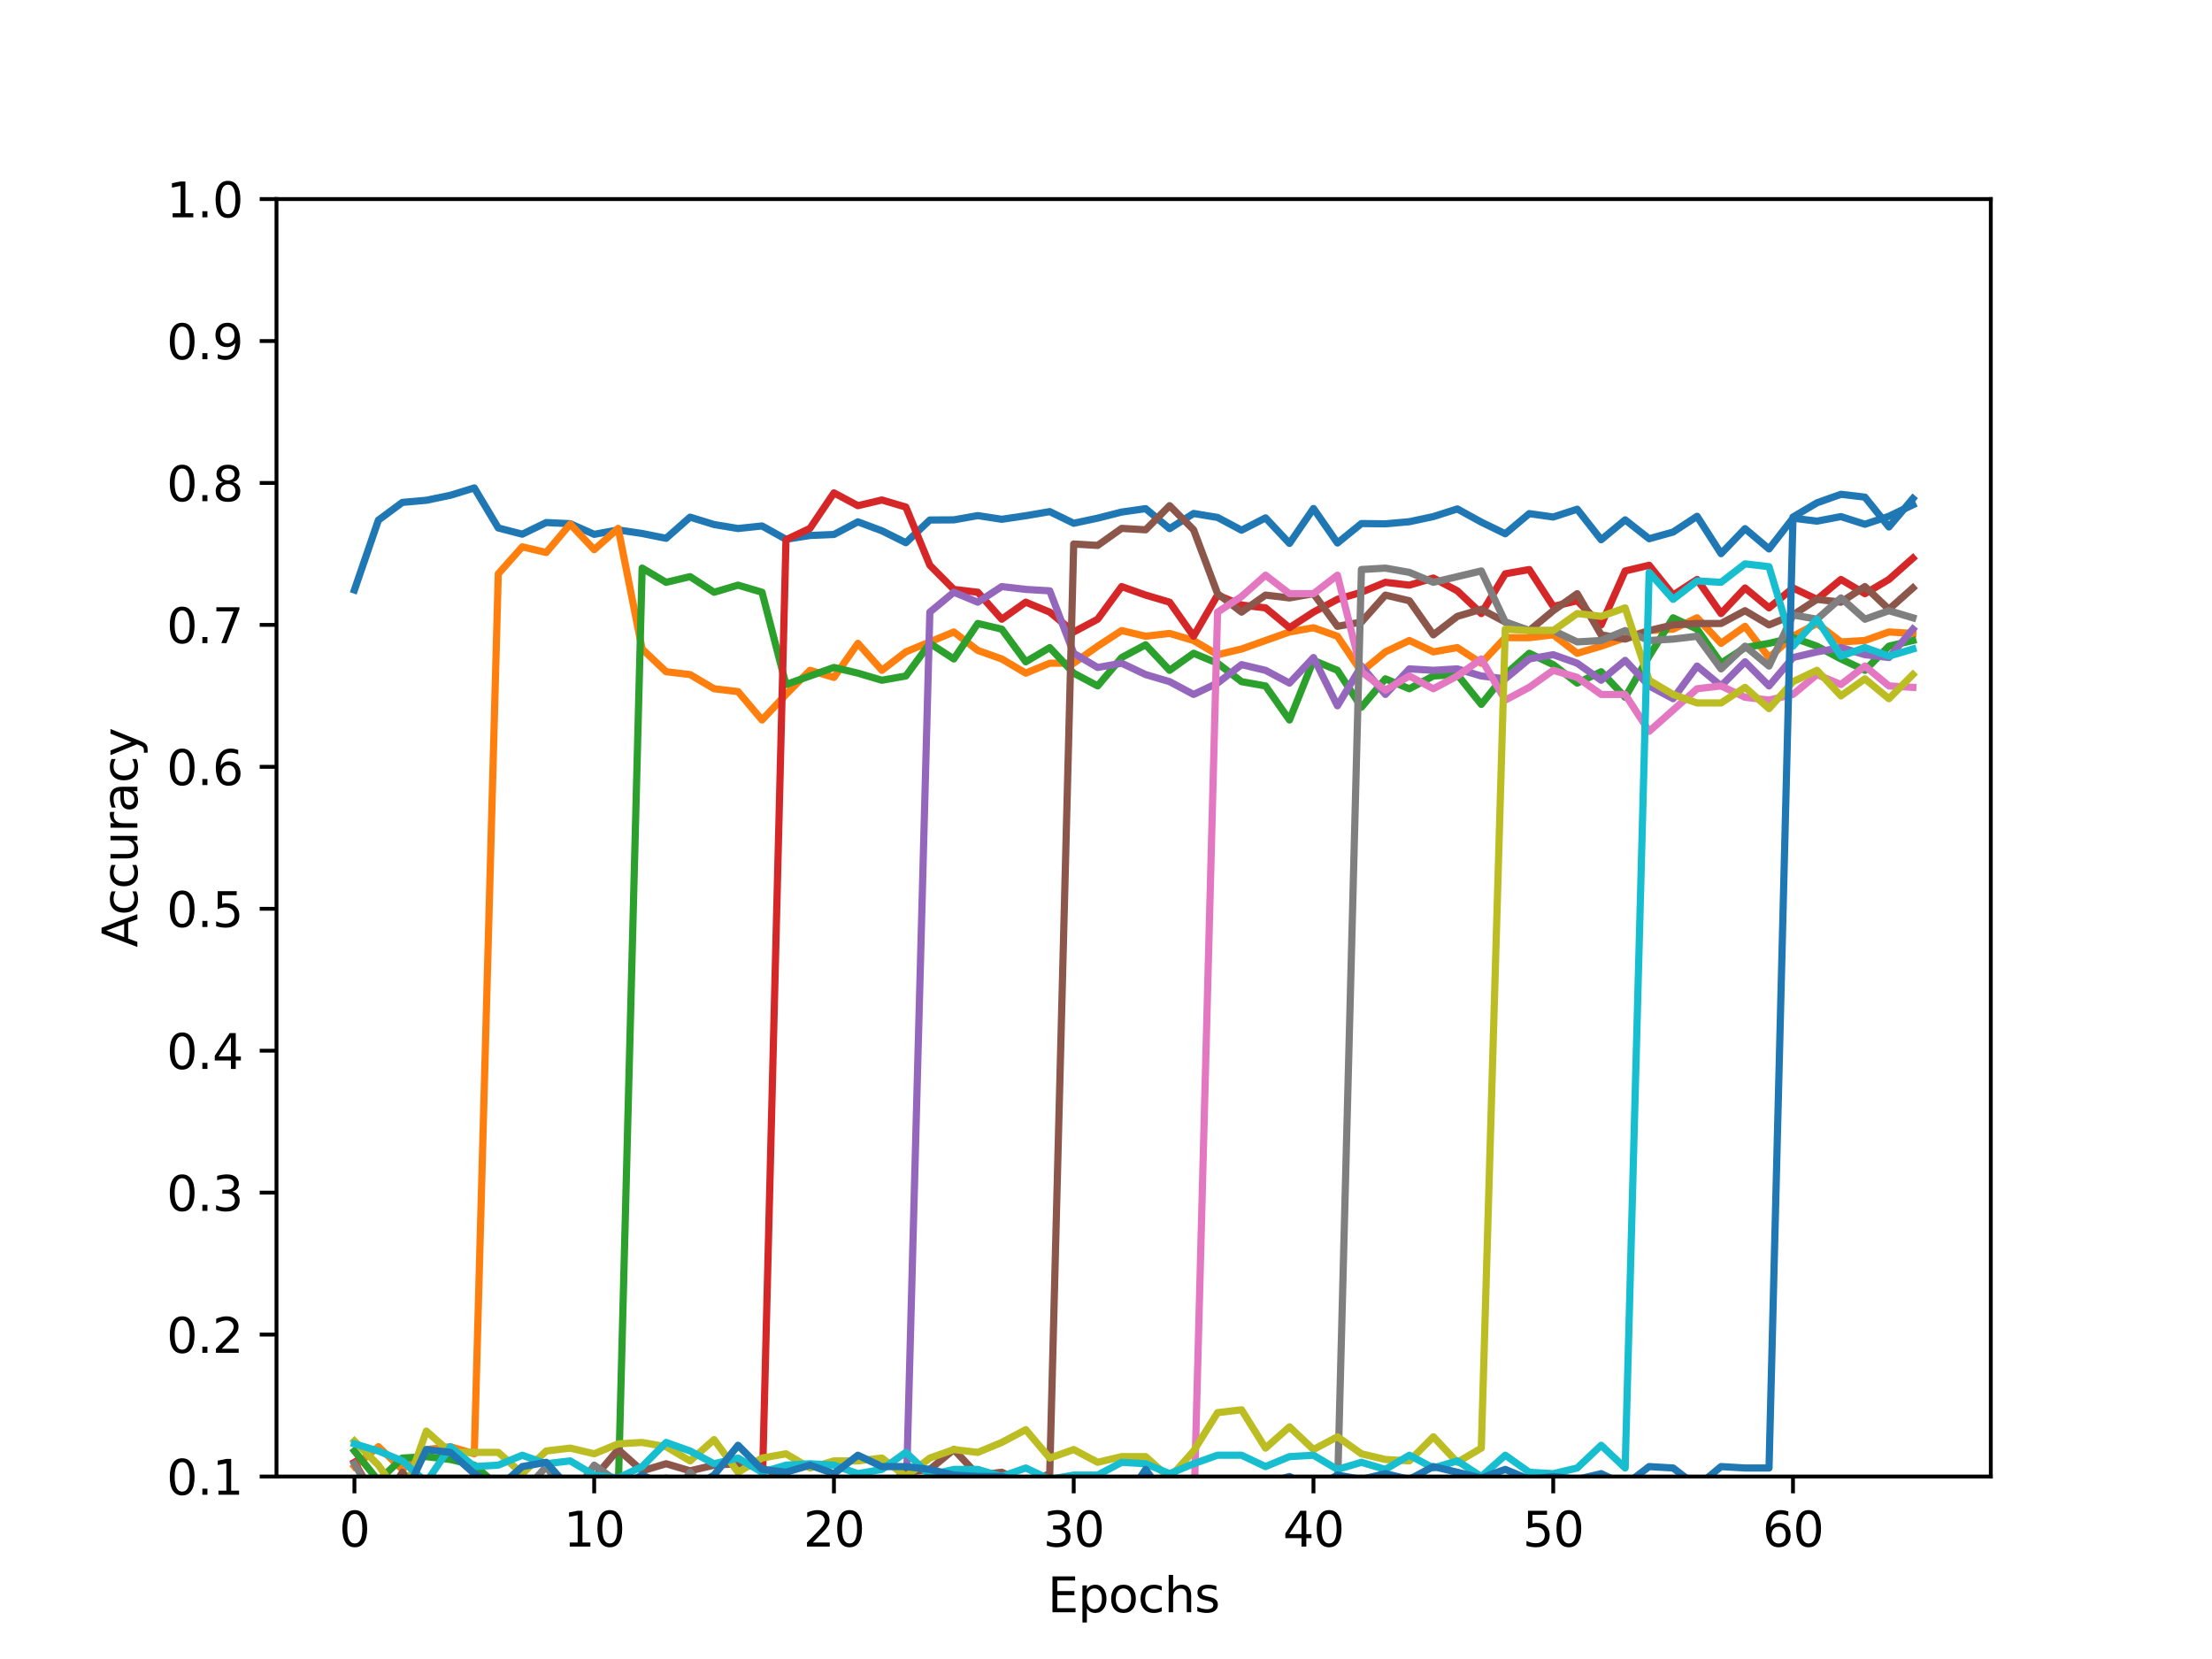 <?xml version="1.0" encoding="utf-8" standalone="no"?>
<!DOCTYPE svg PUBLIC "-//W3C//DTD SVG 1.1//EN"
  "http://www.w3.org/Graphics/SVG/1.1/DTD/svg11.dtd">
<svg xmlns:xlink="http://www.w3.org/1999/xlink" width="460.8pt" height="345.6pt" viewBox="0 0 460.8 345.6" xmlns="http://www.w3.org/2000/svg" version="1.1">
 <defs>
  <style type="text/css">*{stroke-linejoin: round; stroke-linecap: butt}</style>
 </defs>
 <g id="figure_1">
  <g id="patch_1">
   <path d="M 0 345.6 
L 460.8 345.6 
L 460.8 0 
L 0 0 
z
" style="fill: #ffffff"/>
  </g>
  <g id="axes_1">
   <g id="patch_2">
    <path d="M 57.6 307.584 
L 414.72 307.584 
L 414.72 41.472 
L 57.6 41.472 
z
" style="fill: #ffffff"/>
   </g>
   <g id="matplotlib.axis_1">
    <g id="xtick_1">
     <g id="line2d_1">
      <defs>
       <path id="m26c1bc82bb" d="M 0 0 
L 0 3.5 
" style="stroke: #000000; stroke-width: 0.8"/>
      </defs>
      <g>
       <use xlink:href="#m26c1bc82bb" x="73.833" y="307.584" style="stroke: #000000; stroke-width: 0.8"/>
      </g>
     </g>
     <g id="text_1">
      <!-- 0 -->
      <g transform="translate(70.651 322.182) scale(0.1 -0.1)">
       <defs>
        <path id="DejaVuSans-30" d="M 2034 4250 
Q 1547 4250 1301 3770 
Q 1056 3291 1056 2328 
Q 1056 1369 1301 889 
Q 1547 409 2034 409 
Q 2525 409 2770 889 
Q 3016 1369 3016 2328 
Q 3016 3291 2770 3770 
Q 2525 4250 2034 4250 
z
M 2034 4750 
Q 2819 4750 3233 4129 
Q 3647 3509 3647 2328 
Q 3647 1150 3233 529 
Q 2819 -91 2034 -91 
Q 1250 -91 836 529 
Q 422 1150 422 2328 
Q 422 3509 836 4129 
Q 1250 4750 2034 4750 
z
" transform="scale(0.016)"/>
       </defs>
       <use xlink:href="#DejaVuSans-30"/>
      </g>
     </g>
    </g>
    <g id="xtick_2">
     <g id="line2d_2">
      <g>
       <use xlink:href="#m26c1bc82bb" x="123.78" y="307.584" style="stroke: #000000; stroke-width: 0.8"/>
      </g>
     </g>
     <g id="text_2">
      <!-- 10 -->
      <g transform="translate(117.417 322.182) scale(0.1 -0.1)">
       <defs>
        <path id="DejaVuSans-31" d="M 794 531 
L 1825 531 
L 1825 4091 
L 703 3866 
L 703 4441 
L 1819 4666 
L 2450 4666 
L 2450 531 
L 3481 531 
L 3481 0 
L 794 0 
L 794 531 
z
" transform="scale(0.016)"/>
       </defs>
       <use xlink:href="#DejaVuSans-31"/>
       <use xlink:href="#DejaVuSans-30" transform="translate(63.623 0)"/>
      </g>
     </g>
    </g>
    <g id="xtick_3">
     <g id="line2d_3">
      <g>
       <use xlink:href="#m26c1bc82bb" x="173.726" y="307.584" style="stroke: #000000; stroke-width: 0.8"/>
      </g>
     </g>
     <g id="text_3">
      <!-- 20 -->
      <g transform="translate(167.364 322.182) scale(0.1 -0.1)">
       <defs>
        <path id="DejaVuSans-32" d="M 1228 531 
L 3431 531 
L 3431 0 
L 469 0 
L 469 531 
Q 828 903 1448 1529 
Q 2069 2156 2228 2338 
Q 2531 2678 2651 2914 
Q 2772 3150 2772 3378 
Q 2772 3750 2511 3984 
Q 2250 4219 1831 4219 
Q 1534 4219 1204 4116 
Q 875 4013 500 3803 
L 500 4441 
Q 881 4594 1212 4672 
Q 1544 4750 1819 4750 
Q 2544 4750 2975 4387 
Q 3406 4025 3406 3419 
Q 3406 3131 3298 2873 
Q 3191 2616 2906 2266 
Q 2828 2175 2409 1742 
Q 1991 1309 1228 531 
z
" transform="scale(0.016)"/>
       </defs>
       <use xlink:href="#DejaVuSans-32"/>
       <use xlink:href="#DejaVuSans-30" transform="translate(63.623 0)"/>
      </g>
     </g>
    </g>
    <g id="xtick_4">
     <g id="line2d_4">
      <g>
       <use xlink:href="#m26c1bc82bb" x="223.673" y="307.584" style="stroke: #000000; stroke-width: 0.8"/>
      </g>
     </g>
     <g id="text_4">
      <!-- 30 -->
      <g transform="translate(217.311 322.182) scale(0.1 -0.1)">
       <defs>
        <path id="DejaVuSans-33" d="M 2597 2516 
Q 3050 2419 3304 2112 
Q 3559 1806 3559 1356 
Q 3559 666 3084 287 
Q 2609 -91 1734 -91 
Q 1441 -91 1130 -33 
Q 819 25 488 141 
L 488 750 
Q 750 597 1062 519 
Q 1375 441 1716 441 
Q 2309 441 2620 675 
Q 2931 909 2931 1356 
Q 2931 1769 2642 2001 
Q 2353 2234 1838 2234 
L 1294 2234 
L 1294 2753 
L 1863 2753 
Q 2328 2753 2575 2939 
Q 2822 3125 2822 3475 
Q 2822 3834 2567 4026 
Q 2313 4219 1838 4219 
Q 1578 4219 1281 4162 
Q 984 4106 628 3988 
L 628 4550 
Q 988 4650 1302 4700 
Q 1616 4750 1894 4750 
Q 2613 4750 3031 4423 
Q 3450 4097 3450 3541 
Q 3450 3153 3228 2886 
Q 3006 2619 2597 2516 
z
" transform="scale(0.016)"/>
       </defs>
       <use xlink:href="#DejaVuSans-33"/>
       <use xlink:href="#DejaVuSans-30" transform="translate(63.623 0)"/>
      </g>
     </g>
    </g>
    <g id="xtick_5">
     <g id="line2d_5">
      <g>
       <use xlink:href="#m26c1bc82bb" x="273.62" y="307.584" style="stroke: #000000; stroke-width: 0.8"/>
      </g>
     </g>
     <g id="text_5">
      <!-- 40 -->
      <g transform="translate(267.258 322.182) scale(0.1 -0.1)">
       <defs>
        <path id="DejaVuSans-34" d="M 2419 4116 
L 825 1625 
L 2419 1625 
L 2419 4116 
z
M 2253 4666 
L 3047 4666 
L 3047 1625 
L 3713 1625 
L 3713 1100 
L 3047 1100 
L 3047 0 
L 2419 0 
L 2419 1100 
L 313 1100 
L 313 1709 
L 2253 4666 
z
" transform="scale(0.016)"/>
       </defs>
       <use xlink:href="#DejaVuSans-34"/>
       <use xlink:href="#DejaVuSans-30" transform="translate(63.623 0)"/>
      </g>
     </g>
    </g>
    <g id="xtick_6">
     <g id="line2d_6">
      <g>
       <use xlink:href="#m26c1bc82bb" x="323.567" y="307.584" style="stroke: #000000; stroke-width: 0.8"/>
      </g>
     </g>
     <g id="text_6">
      <!-- 50 -->
      <g transform="translate(317.204 322.182) scale(0.1 -0.1)">
       <defs>
        <path id="DejaVuSans-35" d="M 691 4666 
L 3169 4666 
L 3169 4134 
L 1269 4134 
L 1269 2991 
Q 1406 3038 1543 3061 
Q 1681 3084 1819 3084 
Q 2600 3084 3056 2656 
Q 3513 2228 3513 1497 
Q 3513 744 3044 326 
Q 2575 -91 1722 -91 
Q 1428 -91 1123 -41 
Q 819 9 494 109 
L 494 744 
Q 775 591 1075 516 
Q 1375 441 1709 441 
Q 2250 441 2565 725 
Q 2881 1009 2881 1497 
Q 2881 1984 2565 2268 
Q 2250 2553 1709 2553 
Q 1456 2553 1204 2497 
Q 953 2441 691 2322 
L 691 4666 
z
" transform="scale(0.016)"/>
       </defs>
       <use xlink:href="#DejaVuSans-35"/>
       <use xlink:href="#DejaVuSans-30" transform="translate(63.623 0)"/>
      </g>
     </g>
    </g>
    <g id="xtick_7">
     <g id="line2d_7">
      <g>
       <use xlink:href="#m26c1bc82bb" x="373.514" y="307.584" style="stroke: #000000; stroke-width: 0.8"/>
      </g>
     </g>
     <g id="text_7">
      <!-- 60 -->
      <g transform="translate(367.151 322.182) scale(0.1 -0.1)">
       <defs>
        <path id="DejaVuSans-36" d="M 2113 2584 
Q 1688 2584 1439 2293 
Q 1191 2003 1191 1497 
Q 1191 994 1439 701 
Q 1688 409 2113 409 
Q 2538 409 2786 701 
Q 3034 994 3034 1497 
Q 3034 2003 2786 2293 
Q 2538 2584 2113 2584 
z
M 3366 4563 
L 3366 3988 
Q 3128 4100 2886 4159 
Q 2644 4219 2406 4219 
Q 1781 4219 1451 3797 
Q 1122 3375 1075 2522 
Q 1259 2794 1537 2939 
Q 1816 3084 2150 3084 
Q 2853 3084 3261 2657 
Q 3669 2231 3669 1497 
Q 3669 778 3244 343 
Q 2819 -91 2113 -91 
Q 1303 -91 875 529 
Q 447 1150 447 2328 
Q 447 3434 972 4092 
Q 1497 4750 2381 4750 
Q 2619 4750 2861 4703 
Q 3103 4656 3366 4563 
z
" transform="scale(0.016)"/>
       </defs>
       <use xlink:href="#DejaVuSans-36"/>
       <use xlink:href="#DejaVuSans-30" transform="translate(63.623 0)"/>
      </g>
     </g>
    </g>
    <g id="text_8">
     <!-- Epochs -->
     <g transform="translate(218.244 335.861) scale(0.1 -0.1)">
      <defs>
       <path id="DejaVuSans-45" d="M 628 4666 
L 3578 4666 
L 3578 4134 
L 1259 4134 
L 1259 2753 
L 3481 2753 
L 3481 2222 
L 1259 2222 
L 1259 531 
L 3634 531 
L 3634 0 
L 628 0 
L 628 4666 
z
" transform="scale(0.016)"/>
       <path id="DejaVuSans-70" d="M 1159 525 
L 1159 -1331 
L 581 -1331 
L 581 3500 
L 1159 3500 
L 1159 2969 
Q 1341 3281 1617 3432 
Q 1894 3584 2278 3584 
Q 2916 3584 3314 3078 
Q 3713 2572 3713 1747 
Q 3713 922 3314 415 
Q 2916 -91 2278 -91 
Q 1894 -91 1617 61 
Q 1341 213 1159 525 
z
M 3116 1747 
Q 3116 2381 2855 2742 
Q 2594 3103 2138 3103 
Q 1681 3103 1420 2742 
Q 1159 2381 1159 1747 
Q 1159 1113 1420 752 
Q 1681 391 2138 391 
Q 2594 391 2855 752 
Q 3116 1113 3116 1747 
z
" transform="scale(0.016)"/>
       <path id="DejaVuSans-6f" d="M 1959 3097 
Q 1497 3097 1228 2736 
Q 959 2375 959 1747 
Q 959 1119 1226 758 
Q 1494 397 1959 397 
Q 2419 397 2687 759 
Q 2956 1122 2956 1747 
Q 2956 2369 2687 2733 
Q 2419 3097 1959 3097 
z
M 1959 3584 
Q 2709 3584 3137 3096 
Q 3566 2609 3566 1747 
Q 3566 888 3137 398 
Q 2709 -91 1959 -91 
Q 1206 -91 779 398 
Q 353 888 353 1747 
Q 353 2609 779 3096 
Q 1206 3584 1959 3584 
z
" transform="scale(0.016)"/>
       <path id="DejaVuSans-63" d="M 3122 3366 
L 3122 2828 
Q 2878 2963 2633 3030 
Q 2388 3097 2138 3097 
Q 1578 3097 1268 2742 
Q 959 2388 959 1747 
Q 959 1106 1268 751 
Q 1578 397 2138 397 
Q 2388 397 2633 464 
Q 2878 531 3122 666 
L 3122 134 
Q 2881 22 2623 -34 
Q 2366 -91 2075 -91 
Q 1284 -91 818 406 
Q 353 903 353 1747 
Q 353 2603 823 3093 
Q 1294 3584 2113 3584 
Q 2378 3584 2631 3529 
Q 2884 3475 3122 3366 
z
" transform="scale(0.016)"/>
       <path id="DejaVuSans-68" d="M 3513 2113 
L 3513 0 
L 2938 0 
L 2938 2094 
Q 2938 2591 2744 2837 
Q 2550 3084 2163 3084 
Q 1697 3084 1428 2787 
Q 1159 2491 1159 1978 
L 1159 0 
L 581 0 
L 581 4863 
L 1159 4863 
L 1159 2956 
Q 1366 3272 1645 3428 
Q 1925 3584 2291 3584 
Q 2894 3584 3203 3211 
Q 3513 2838 3513 2113 
z
" transform="scale(0.016)"/>
       <path id="DejaVuSans-73" d="M 2834 3397 
L 2834 2853 
Q 2591 2978 2328 3040 
Q 2066 3103 1784 3103 
Q 1356 3103 1142 2972 
Q 928 2841 928 2578 
Q 928 2378 1081 2264 
Q 1234 2150 1697 2047 
L 1894 2003 
Q 2506 1872 2764 1633 
Q 3022 1394 3022 966 
Q 3022 478 2636 193 
Q 2250 -91 1575 -91 
Q 1294 -91 989 -36 
Q 684 19 347 128 
L 347 722 
Q 666 556 975 473 
Q 1284 391 1588 391 
Q 1994 391 2212 530 
Q 2431 669 2431 922 
Q 2431 1156 2273 1281 
Q 2116 1406 1581 1522 
L 1381 1569 
Q 847 1681 609 1914 
Q 372 2147 372 2553 
Q 372 3047 722 3315 
Q 1072 3584 1716 3584 
Q 2034 3584 2315 3537 
Q 2597 3491 2834 3397 
z
" transform="scale(0.016)"/>
      </defs>
      <use xlink:href="#DejaVuSans-45"/>
      <use xlink:href="#DejaVuSans-70" transform="translate(63.184 0)"/>
      <use xlink:href="#DejaVuSans-6f" transform="translate(126.66 0)"/>
      <use xlink:href="#DejaVuSans-63" transform="translate(187.842 0)"/>
      <use xlink:href="#DejaVuSans-68" transform="translate(242.822 0)"/>
      <use xlink:href="#DejaVuSans-73" transform="translate(306.201 0)"/>
     </g>
    </g>
   </g>
   <g id="matplotlib.axis_2">
    <g id="ytick_1">
     <g id="line2d_8">
      <defs>
       <path id="m07b25bf609" d="M 0 0 
L -3.5 0 
" style="stroke: #000000; stroke-width: 0.8"/>
      </defs>
      <g>
       <use xlink:href="#m07b25bf609" x="57.6" y="307.584" style="stroke: #000000; stroke-width: 0.8"/>
      </g>
     </g>
     <g id="text_9">
      <!-- 0.1 -->
      <g transform="translate(34.697 311.383) scale(0.1 -0.1)">
       <defs>
        <path id="DejaVuSans-2e" d="M 684 794 
L 1344 794 
L 1344 0 
L 684 0 
L 684 794 
z
" transform="scale(0.016)"/>
       </defs>
       <use xlink:href="#DejaVuSans-30"/>
       <use xlink:href="#DejaVuSans-2e" transform="translate(63.623 0)"/>
       <use xlink:href="#DejaVuSans-31" transform="translate(95.41 0)"/>
      </g>
     </g>
    </g>
    <g id="ytick_2">
     <g id="line2d_9">
      <g>
       <use xlink:href="#m07b25bf609" x="57.6" y="278.016" style="stroke: #000000; stroke-width: 0.8"/>
      </g>
     </g>
     <g id="text_10">
      <!-- 0.2 -->
      <g transform="translate(34.697 281.815) scale(0.1 -0.1)">
       <use xlink:href="#DejaVuSans-30"/>
       <use xlink:href="#DejaVuSans-2e" transform="translate(63.623 0)"/>
       <use xlink:href="#DejaVuSans-32" transform="translate(95.41 0)"/>
      </g>
     </g>
    </g>
    <g id="ytick_3">
     <g id="line2d_10">
      <g>
       <use xlink:href="#m07b25bf609" x="57.6" y="248.448" style="stroke: #000000; stroke-width: 0.8"/>
      </g>
     </g>
     <g id="text_11">
      <!-- 0.3 -->
      <g transform="translate(34.697 252.247) scale(0.1 -0.1)">
       <use xlink:href="#DejaVuSans-30"/>
       <use xlink:href="#DejaVuSans-2e" transform="translate(63.623 0)"/>
       <use xlink:href="#DejaVuSans-33" transform="translate(95.41 0)"/>
      </g>
     </g>
    </g>
    <g id="ytick_4">
     <g id="line2d_11">
      <g>
       <use xlink:href="#m07b25bf609" x="57.6" y="218.88" style="stroke: #000000; stroke-width: 0.8"/>
      </g>
     </g>
     <g id="text_12">
      <!-- 0.4 -->
      <g transform="translate(34.697 222.679) scale(0.1 -0.1)">
       <use xlink:href="#DejaVuSans-30"/>
       <use xlink:href="#DejaVuSans-2e" transform="translate(63.623 0)"/>
       <use xlink:href="#DejaVuSans-34" transform="translate(95.41 0)"/>
      </g>
     </g>
    </g>
    <g id="ytick_5">
     <g id="line2d_12">
      <g>
       <use xlink:href="#m07b25bf609" x="57.6" y="189.312" style="stroke: #000000; stroke-width: 0.8"/>
      </g>
     </g>
     <g id="text_13">
      <!-- 0.5 -->
      <g transform="translate(34.697 193.111) scale(0.1 -0.1)">
       <use xlink:href="#DejaVuSans-30"/>
       <use xlink:href="#DejaVuSans-2e" transform="translate(63.623 0)"/>
       <use xlink:href="#DejaVuSans-35" transform="translate(95.41 0)"/>
      </g>
     </g>
    </g>
    <g id="ytick_6">
     <g id="line2d_13">
      <g>
       <use xlink:href="#m07b25bf609" x="57.6" y="159.744" style="stroke: #000000; stroke-width: 0.8"/>
      </g>
     </g>
     <g id="text_14">
      <!-- 0.6 -->
      <g transform="translate(34.697 163.543) scale(0.1 -0.1)">
       <use xlink:href="#DejaVuSans-30"/>
       <use xlink:href="#DejaVuSans-2e" transform="translate(63.623 0)"/>
       <use xlink:href="#DejaVuSans-36" transform="translate(95.41 0)"/>
      </g>
     </g>
    </g>
    <g id="ytick_7">
     <g id="line2d_14">
      <g>
       <use xlink:href="#m07b25bf609" x="57.6" y="130.176" style="stroke: #000000; stroke-width: 0.8"/>
      </g>
     </g>
     <g id="text_15">
      <!-- 0.7 -->
      <g transform="translate(34.697 133.975) scale(0.1 -0.1)">
       <defs>
        <path id="DejaVuSans-37" d="M 525 4666 
L 3525 4666 
L 3525 4397 
L 1831 0 
L 1172 0 
L 2766 4134 
L 525 4134 
L 525 4666 
z
" transform="scale(0.016)"/>
       </defs>
       <use xlink:href="#DejaVuSans-30"/>
       <use xlink:href="#DejaVuSans-2e" transform="translate(63.623 0)"/>
       <use xlink:href="#DejaVuSans-37" transform="translate(95.41 0)"/>
      </g>
     </g>
    </g>
    <g id="ytick_8">
     <g id="line2d_15">
      <g>
       <use xlink:href="#m07b25bf609" x="57.6" y="100.608" style="stroke: #000000; stroke-width: 0.8"/>
      </g>
     </g>
     <g id="text_16">
      <!-- 0.8 -->
      <g transform="translate(34.697 104.407) scale(0.1 -0.1)">
       <defs>
        <path id="DejaVuSans-38" d="M 2034 2216 
Q 1584 2216 1326 1975 
Q 1069 1734 1069 1313 
Q 1069 891 1326 650 
Q 1584 409 2034 409 
Q 2484 409 2743 651 
Q 3003 894 3003 1313 
Q 3003 1734 2745 1975 
Q 2488 2216 2034 2216 
z
M 1403 2484 
Q 997 2584 770 2862 
Q 544 3141 544 3541 
Q 544 4100 942 4425 
Q 1341 4750 2034 4750 
Q 2731 4750 3128 4425 
Q 3525 4100 3525 3541 
Q 3525 3141 3298 2862 
Q 3072 2584 2669 2484 
Q 3125 2378 3379 2068 
Q 3634 1759 3634 1313 
Q 3634 634 3220 271 
Q 2806 -91 2034 -91 
Q 1263 -91 848 271 
Q 434 634 434 1313 
Q 434 1759 690 2068 
Q 947 2378 1403 2484 
z
M 1172 3481 
Q 1172 3119 1398 2916 
Q 1625 2713 2034 2713 
Q 2441 2713 2670 2916 
Q 2900 3119 2900 3481 
Q 2900 3844 2670 4047 
Q 2441 4250 2034 4250 
Q 1625 4250 1398 4047 
Q 1172 3844 1172 3481 
z
" transform="scale(0.016)"/>
       </defs>
       <use xlink:href="#DejaVuSans-30"/>
       <use xlink:href="#DejaVuSans-2e" transform="translate(63.623 0)"/>
       <use xlink:href="#DejaVuSans-38" transform="translate(95.41 0)"/>
      </g>
     </g>
    </g>
    <g id="ytick_9">
     <g id="line2d_16">
      <g>
       <use xlink:href="#m07b25bf609" x="57.6" y="71.04" style="stroke: #000000; stroke-width: 0.8"/>
      </g>
     </g>
     <g id="text_17">
      <!-- 0.9 -->
      <g transform="translate(34.697 74.839) scale(0.1 -0.1)">
       <defs>
        <path id="DejaVuSans-39" d="M 703 97 
L 703 672 
Q 941 559 1184 500 
Q 1428 441 1663 441 
Q 2288 441 2617 861 
Q 2947 1281 2994 2138 
Q 2813 1869 2534 1725 
Q 2256 1581 1919 1581 
Q 1219 1581 811 2004 
Q 403 2428 403 3163 
Q 403 3881 828 4315 
Q 1253 4750 1959 4750 
Q 2769 4750 3195 4129 
Q 3622 3509 3622 2328 
Q 3622 1225 3098 567 
Q 2575 -91 1691 -91 
Q 1453 -91 1209 -44 
Q 966 3 703 97 
z
M 1959 2075 
Q 2384 2075 2632 2365 
Q 2881 2656 2881 3163 
Q 2881 3666 2632 3958 
Q 2384 4250 1959 4250 
Q 1534 4250 1286 3958 
Q 1038 3666 1038 3163 
Q 1038 2656 1286 2365 
Q 1534 2075 1959 2075 
z
" transform="scale(0.016)"/>
       </defs>
       <use xlink:href="#DejaVuSans-30"/>
       <use xlink:href="#DejaVuSans-2e" transform="translate(63.623 0)"/>
       <use xlink:href="#DejaVuSans-39" transform="translate(95.41 0)"/>
      </g>
     </g>
    </g>
    <g id="ytick_10">
     <g id="line2d_17">
      <g>
       <use xlink:href="#m07b25bf609" x="57.6" y="41.472" style="stroke: #000000; stroke-width: 0.8"/>
      </g>
     </g>
     <g id="text_18">
      <!-- 1.0 -->
      <g transform="translate(34.697 45.271) scale(0.1 -0.1)">
       <use xlink:href="#DejaVuSans-31"/>
       <use xlink:href="#DejaVuSans-2e" transform="translate(63.623 0)"/>
       <use xlink:href="#DejaVuSans-30" transform="translate(95.41 0)"/>
      </g>
     </g>
    </g>
    <g id="text_19">
     <!-- Accuracy -->
     <g transform="translate(28.617 197.356) rotate(-90) scale(0.1 -0.1)">
      <defs>
       <path id="DejaVuSans-41" d="M 2188 4044 
L 1331 1722 
L 3047 1722 
L 2188 4044 
z
M 1831 4666 
L 2547 4666 
L 4325 0 
L 3669 0 
L 3244 1197 
L 1141 1197 
L 716 0 
L 50 0 
L 1831 4666 
z
" transform="scale(0.016)"/>
       <path id="DejaVuSans-75" d="M 544 1381 
L 544 3500 
L 1119 3500 
L 1119 1403 
Q 1119 906 1312 657 
Q 1506 409 1894 409 
Q 2359 409 2629 706 
Q 2900 1003 2900 1516 
L 2900 3500 
L 3475 3500 
L 3475 0 
L 2900 0 
L 2900 538 
Q 2691 219 2414 64 
Q 2138 -91 1772 -91 
Q 1169 -91 856 284 
Q 544 659 544 1381 
z
M 1991 3584 
L 1991 3584 
z
" transform="scale(0.016)"/>
       <path id="DejaVuSans-72" d="M 2631 2963 
Q 2534 3019 2420 3045 
Q 2306 3072 2169 3072 
Q 1681 3072 1420 2755 
Q 1159 2438 1159 1844 
L 1159 0 
L 581 0 
L 581 3500 
L 1159 3500 
L 1159 2956 
Q 1341 3275 1631 3429 
Q 1922 3584 2338 3584 
Q 2397 3584 2469 3576 
Q 2541 3569 2628 3553 
L 2631 2963 
z
" transform="scale(0.016)"/>
       <path id="DejaVuSans-61" d="M 2194 1759 
Q 1497 1759 1228 1600 
Q 959 1441 959 1056 
Q 959 750 1161 570 
Q 1363 391 1709 391 
Q 2188 391 2477 730 
Q 2766 1069 2766 1631 
L 2766 1759 
L 2194 1759 
z
M 3341 1997 
L 3341 0 
L 2766 0 
L 2766 531 
Q 2569 213 2275 61 
Q 1981 -91 1556 -91 
Q 1019 -91 701 211 
Q 384 513 384 1019 
Q 384 1609 779 1909 
Q 1175 2209 1959 2209 
L 2766 2209 
L 2766 2266 
Q 2766 2663 2505 2880 
Q 2244 3097 1772 3097 
Q 1472 3097 1187 3025 
Q 903 2953 641 2809 
L 641 3341 
Q 956 3463 1253 3523 
Q 1550 3584 1831 3584 
Q 2591 3584 2966 3190 
Q 3341 2797 3341 1997 
z
" transform="scale(0.016)"/>
       <path id="DejaVuSans-79" d="M 2059 -325 
Q 1816 -950 1584 -1140 
Q 1353 -1331 966 -1331 
L 506 -1331 
L 506 -850 
L 844 -850 
Q 1081 -850 1212 -737 
Q 1344 -625 1503 -206 
L 1606 56 
L 191 3500 
L 800 3500 
L 1894 763 
L 2988 3500 
L 3597 3500 
L 2059 -325 
z
" transform="scale(0.016)"/>
      </defs>
      <use xlink:href="#DejaVuSans-41"/>
      <use xlink:href="#DejaVuSans-63" transform="translate(66.658 0)"/>
      <use xlink:href="#DejaVuSans-63" transform="translate(121.639 0)"/>
      <use xlink:href="#DejaVuSans-75" transform="translate(176.619 0)"/>
      <use xlink:href="#DejaVuSans-72" transform="translate(239.998 0)"/>
      <use xlink:href="#DejaVuSans-61" transform="translate(281.111 0)"/>
      <use xlink:href="#DejaVuSans-63" transform="translate(342.391 0)"/>
      <use xlink:href="#DejaVuSans-79" transform="translate(397.371 0)"/>
     </g>
    </g>
   </g>
   <g id="line2d_18">
    <path d="M 73.833 122.902 
L 78.827 108.355 
L 83.822 104.659 
L 88.817 104.215 
L 93.811 103.18 
L 98.806 101.643 
L 103.801 109.981 
L 108.796 111.282 
L 113.79 108.857 
L 118.785 109.094 
L 123.78 111.312 
L 128.774 110.395 
L 133.769 111.134 
L 138.764 112.14 
L 143.758 107.734 
L 148.753 109.271 
L 153.748 110.099 
L 158.742 109.567 
L 163.737 112.346 
L 168.732 111.548 
L 173.726 111.341 
L 178.721 108.71 
L 183.716 110.572 
L 188.71 113.056 
L 193.705 108.325 
L 198.7 108.296 
L 203.695 107.409 
L 208.689 108.177 
L 213.684 107.438 
L 218.679 106.581 
L 223.673 109.005 
L 228.668 107.941 
L 233.663 106.669 
L 238.657 105.96 
L 243.652 110.129 
L 248.647 106.965 
L 253.641 107.793 
L 258.636 110.454 
L 263.631 107.882 
L 268.625 113.204 
L 273.62 105.93 
L 278.615 113.115 
L 283.61 109.064 
L 288.604 109.124 
L 293.599 108.68 
L 298.594 107.616 
L 303.588 106.019 
L 308.583 108.769 
L 313.578 111.193 
L 318.572 106.995 
L 323.567 107.704 
L 328.562 106.078 
L 333.556 112.435 
L 338.551 108.296 
L 343.546 112.228 
L 348.54 110.839 
L 353.535 107.556 
L 358.53 115.333 
L 363.524 110.129 
L 368.519 114.357 
L 373.514 107.941 
L 378.509 108.562 
L 383.503 107.616 
L 388.498 109.212 
L 393.493 107.556 
L 398.487 105.161 
" clip-path="url(#pd8f334387b)" style="fill: none; stroke: #1f77b4; stroke-width: 1.5; stroke-linecap: square"/>
   </g>
   <g id="line2d_19">
    <path d="M 73.833 305.514 
L 78.827 301.375 
L 83.822 306.106 
L 88.817 301.966 
L 93.811 301.375 
L 98.806 302.853 
L 103.801 119.532 
L 108.796 113.914 
L 113.79 115.096 
L 118.785 109.183 
L 123.78 114.505 
L 128.774 110.07 
L 133.769 135.203 
L 138.764 139.933 
L 143.758 140.525 
L 148.753 143.482 
L 153.748 144.073 
L 158.742 149.987 
L 163.737 144.664 
L 168.732 139.638 
L 173.726 141.116 
L 178.721 134.02 
L 183.716 139.638 
L 188.71 135.794 
L 193.705 133.724 
L 198.7 131.654 
L 203.695 135.498 
L 208.689 137.272 
L 213.684 140.229 
L 218.679 138.159 
L 223.673 138.159 
L 228.668 134.611 
L 233.663 131.359 
L 238.657 132.541 
L 243.652 131.95 
L 248.647 133.428 
L 253.641 136.385 
L 258.636 135.203 
L 263.631 133.428 
L 268.625 131.654 
L 273.62 130.767 
L 278.615 132.541 
L 283.61 139.933 
L 288.604 135.794 
L 293.599 133.428 
L 298.594 135.794 
L 303.588 134.907 
L 308.583 138.159 
L 313.578 132.837 
L 318.572 132.837 
L 323.567 132.246 
L 328.562 136.09 
L 333.556 134.611 
L 338.551 132.837 
L 343.546 131.359 
L 348.54 131.063 
L 353.535 128.698 
L 358.53 134.02 
L 363.524 130.472 
L 368.519 136.977 
L 373.514 132.541 
L 378.509 129.88 
L 383.503 133.724 
L 388.498 133.428 
L 393.493 131.654 
L 398.487 131.95 
" clip-path="url(#pd8f334387b)" style="fill: none; stroke: #ff7f0e; stroke-width: 1.5; stroke-linecap: square"/>
   </g>
   <g id="line2d_20">
    <path d="M 73.833 302.262 
L 78.827 308.471 
L 83.822 303.74 
L 88.817 303.444 
L 93.811 304.036 
L 98.806 305.219 
L 103.801 309.654 
L 108.796 309.949 
L 113.79 311.724 
L 118.785 310.836 
L 123.78 311.724 
L 128.774 311.132 
L 133.769 118.349 
L 138.764 121.306 
L 143.758 120.123 
L 148.753 123.375 
L 153.748 121.897 
L 158.742 123.375 
L 163.737 142.595 
L 168.732 140.82 
L 173.726 139.046 
L 178.721 140.229 
L 183.716 141.708 
L 188.71 140.82 
L 193.705 134.02 
L 198.7 137.272 
L 203.695 129.88 
L 208.689 131.063 
L 213.684 137.864 
L 218.679 134.907 
L 223.673 140.229 
L 228.668 142.89 
L 233.663 136.977 
L 238.657 134.316 
L 243.652 139.638 
L 248.647 136.09 
L 253.641 138.159 
L 258.636 142.003 
L 263.631 142.89 
L 268.625 149.987 
L 273.62 137.568 
L 278.615 139.638 
L 283.61 147.325 
L 288.604 141.412 
L 293.599 143.482 
L 298.594 140.82 
L 303.588 140.525 
L 308.583 146.734 
L 313.578 140.525 
L 318.572 136.09 
L 323.567 138.455 
L 328.562 142.299 
L 333.556 139.933 
L 338.551 145.256 
L 343.546 136.681 
L 348.54 128.698 
L 353.535 131.063 
L 358.53 138.159 
L 363.524 134.907 
L 368.519 134.02 
L 373.514 132.837 
L 378.509 134.611 
L 383.503 137.272 
L 388.498 139.638 
L 393.493 134.611 
L 398.487 133.428 
" clip-path="url(#pd8f334387b)" style="fill: none; stroke: #2ca02c; stroke-width: 1.5; stroke-linecap: square"/>
   </g>
   <g id="line2d_21">
    <path d="M 73.833 304.627 
L 78.827 313.202 
L 83.822 312.611 
L 88.817 312.315 
L 93.811 314.68 
L 98.806 314.976 
L 103.801 315.863 
L 108.796 317.341 
L 113.79 316.454 
L 118.785 315.272 
L 123.78 313.793 
L 128.774 313.793 
L 133.769 314.385 
L 138.764 315.272 
L 143.758 313.793 
L 148.753 315.567 
L 153.748 312.019 
L 158.742 312.019 
L 163.737 112.435 
L 168.732 110.07 
L 173.726 102.678 
L 178.721 105.339 
L 183.716 104.156 
L 188.71 105.635 
L 193.705 117.757 
L 198.7 122.784 
L 203.695 123.375 
L 208.689 128.993 
L 213.684 125.445 
L 218.679 127.515 
L 223.673 131.654 
L 228.668 128.993 
L 233.663 122.193 
L 238.657 123.967 
L 243.652 125.445 
L 248.647 132.541 
L 253.641 123.967 
L 258.636 126.036 
L 263.631 126.628 
L 268.625 130.767 
L 273.62 127.515 
L 278.615 124.854 
L 283.61 123.375 
L 288.604 121.306 
L 293.599 121.897 
L 298.594 120.419 
L 303.588 123.08 
L 308.583 127.811 
L 313.578 119.532 
L 318.572 118.644 
L 323.567 126.332 
L 328.562 125.149 
L 333.556 130.176 
L 338.551 118.94 
L 343.546 117.757 
L 348.54 123.967 
L 353.535 120.714 
L 358.53 127.811 
L 363.524 122.488 
L 368.519 126.628 
L 373.514 122.488 
L 378.509 124.854 
L 383.503 120.714 
L 388.498 123.671 
L 393.493 120.714 
L 398.487 116.279 
" clip-path="url(#pd8f334387b)" style="fill: none; stroke: #d62728; stroke-width: 1.5; stroke-linecap: square"/>
   </g>
   <g id="line2d_22">
    <path d="M 73.833 314.976 
L 78.827 313.498 
L 83.822 306.993 
L 88.817 313.793 
L 93.811 312.906 
L 98.806 313.793 
L 103.801 310.836 
L 108.796 312.019 
L 113.79 311.428 
L 118.785 314.089 
L 123.78 312.906 
L 128.774 312.019 
L 133.769 310.245 
L 138.764 310.245 
L 143.758 309.654 
L 148.753 309.062 
L 153.748 308.471 
L 158.742 311.724 
L 163.737 307.88 
L 168.732 312.019 
L 173.726 313.498 
L 178.721 310.541 
L 183.716 314.089 
L 188.71 313.793 
L 193.705 127.515 
L 198.7 123.375 
L 203.695 125.445 
L 208.689 122.193 
L 213.684 122.784 
L 218.679 123.08 
L 223.673 136.09 
L 228.668 139.046 
L 233.663 138.159 
L 238.657 140.525 
L 243.652 142.003 
L 248.647 144.664 
L 253.641 142.299 
L 258.636 138.455 
L 263.631 139.638 
L 268.625 142.299 
L 273.62 136.977 
L 278.615 147.03 
L 283.61 138.751 
L 288.604 144.664 
L 293.599 139.342 
L 298.594 139.638 
L 303.588 139.342 
L 308.583 140.82 
L 313.578 141.412 
L 318.572 137.272 
L 323.567 136.385 
L 328.562 138.159 
L 333.556 141.708 
L 338.551 137.568 
L 343.546 142.89 
L 348.54 145.551 
L 353.535 138.751 
L 358.53 142.89 
L 363.524 137.864 
L 368.519 142.89 
L 373.514 136.977 
L 378.509 135.794 
L 383.503 134.907 
L 388.498 136.385 
L 393.493 136.977 
L 398.487 131.063 
" clip-path="url(#pd8f334387b)" style="fill: none; stroke: #9467bd; stroke-width: 1.5; stroke-linecap: square"/>
   </g>
   <g id="line2d_23">
    <path d="M 73.833 313.202 
L 78.827 315.272 
L 83.822 306.697 
L 88.817 312.611 
L 93.811 312.019 
L 98.806 307.88 
L 103.801 310.541 
L 108.796 308.767 
L 113.79 308.471 
L 118.785 308.767 
L 123.78 307.88 
L 128.774 301.966 
L 133.769 306.401 
L 138.764 304.923 
L 143.758 306.401 
L 148.753 305.219 
L 153.748 304.923 
L 158.742 305.81 
L 163.737 307.88 
L 168.732 309.062 
L 173.726 307.88 
L 178.721 309.062 
L 183.716 310.245 
L 188.71 306.697 
L 193.705 306.106 
L 198.7 301.966 
L 203.695 307.288 
L 208.689 306.697 
L 213.684 309.062 
L 218.679 306.993 
L 223.673 113.322 
L 228.668 113.618 
L 233.663 110.07 
L 238.657 110.365 
L 243.652 105.339 
L 248.647 110.365 
L 253.641 123.671 
L 258.636 127.515 
L 263.631 123.967 
L 268.625 124.558 
L 273.62 123.671 
L 278.615 130.472 
L 283.61 129.585 
L 288.604 123.967 
L 293.599 125.149 
L 298.594 132.246 
L 303.588 128.402 
L 308.583 126.924 
L 313.578 129.585 
L 318.572 131.359 
L 323.567 127.219 
L 328.562 123.671 
L 333.556 132.246 
L 338.551 133.133 
L 343.546 131.359 
L 348.54 130.176 
L 353.535 129.88 
L 358.53 129.88 
L 363.524 127.219 
L 368.519 130.176 
L 373.514 128.106 
L 378.509 124.854 
L 383.503 125.445 
L 388.498 122.193 
L 393.493 126.924 
L 398.487 122.488 
" clip-path="url(#pd8f334387b)" style="fill: none; stroke: #8c564b; stroke-width: 1.5; stroke-linecap: square"/>
   </g>
   <g id="line2d_24">
    <path d="M 73.833 318.524 
L 78.827 314.976 
L 83.822 312.906 
L 88.817 312.019 
L 93.811 313.202 
L 98.806 312.906 
L 103.801 313.793 
L 108.796 311.724 
L 113.79 312.315 
L 118.785 313.202 
L 123.78 310.541 
L 128.774 310.541 
L 133.769 309.949 
L 138.764 307.88 
L 143.758 311.724 
L 148.753 313.202 
L 153.748 308.767 
L 158.742 312.906 
L 163.737 317.046 
L 168.732 312.906 
L 173.726 317.046 
L 178.721 310.541 
L 183.716 313.202 
L 188.71 311.132 
L 193.705 313.498 
L 198.7 315.272 
L 203.695 313.793 
L 208.689 312.315 
L 213.684 314.385 
L 218.679 313.498 
L 223.673 317.341 
L 228.668 315.863 
L 233.663 319.116 
L 238.657 316.454 
L 243.652 316.75 
L 248.647 317.046 
L 253.641 127.515 
L 258.636 124.262 
L 263.631 119.827 
L 268.625 123.671 
L 273.62 123.671 
L 278.615 119.827 
L 283.61 139.933 
L 288.604 143.777 
L 293.599 140.82 
L 298.594 143.482 
L 303.588 140.82 
L 308.583 137.272 
L 313.578 145.847 
L 318.572 143.186 
L 323.567 139.638 
L 328.562 141.116 
L 333.556 144.664 
L 338.551 144.664 
L 343.546 152.352 
L 348.54 147.917 
L 353.535 143.482 
L 358.53 142.89 
L 363.524 145.256 
L 368.519 145.847 
L 373.514 144.664 
L 378.509 140.525 
L 383.503 142.595 
L 388.498 138.751 
L 393.493 142.89 
L 398.487 143.186 
" clip-path="url(#pd8f334387b)" style="fill: none; stroke: #e377c2; stroke-width: 1.5; stroke-linecap: square"/>
   </g>
   <g id="line2d_25">
    <path d="M 73.833 304.923 
L 78.827 313.498 
L 83.822 310.541 
L 88.817 311.724 
L 93.811 310.836 
L 98.806 310.245 
L 103.801 309.654 
L 108.796 311.132 
L 113.79 305.514 
L 118.785 312.315 
L 123.78 305.219 
L 128.774 308.767 
L 133.769 312.315 
L 138.764 314.385 
L 143.758 306.697 
L 148.753 312.611 
L 153.748 310.541 
L 158.742 310.245 
L 163.737 310.541 
L 168.732 312.611 
L 173.726 312.019 
L 178.721 312.906 
L 183.716 313.202 
L 188.71 307.584 
L 193.705 311.724 
L 198.7 314.68 
L 203.695 312.611 
L 208.689 314.976 
L 213.684 310.836 
L 218.679 312.019 
L 223.673 311.428 
L 228.668 312.611 
L 233.663 311.428 
L 238.657 310.245 
L 243.652 314.68 
L 248.647 310.836 
L 253.641 311.428 
L 258.636 314.385 
L 263.631 311.132 
L 268.625 311.428 
L 273.62 309.949 
L 278.615 310.541 
L 283.61 118.644 
L 288.604 118.349 
L 293.599 119.236 
L 298.594 121.306 
L 303.588 120.123 
L 308.583 118.94 
L 313.578 129.585 
L 318.572 131.359 
L 323.567 131.359 
L 328.562 133.724 
L 333.556 133.428 
L 338.551 131.359 
L 343.546 133.428 
L 348.54 133.133 
L 353.535 132.541 
L 358.53 139.342 
L 363.524 134.611 
L 368.519 138.751 
L 373.514 128.106 
L 378.509 128.993 
L 383.503 124.558 
L 388.498 128.993 
L 393.493 127.219 
L 398.487 128.698 
" clip-path="url(#pd8f334387b)" style="fill: none; stroke: #7f7f7f; stroke-width: 1.5; stroke-linecap: square"/>
   </g>
   <g id="line2d_26">
    <path d="M 73.833 300.192 
L 78.827 305.219 
L 83.822 312.315 
L 88.817 298.122 
L 93.811 302.557 
L 98.806 302.557 
L 103.801 302.557 
L 108.796 306.993 
L 113.79 302.262 
L 118.785 301.67 
L 123.78 302.853 
L 128.774 300.783 
L 133.769 300.488 
L 138.764 301.375 
L 143.758 304.332 
L 148.753 299.896 
L 153.748 306.697 
L 158.742 303.74 
L 163.737 302.853 
L 168.732 305.81 
L 173.726 304.332 
L 178.721 304.332 
L 183.716 303.74 
L 188.71 307.584 
L 193.705 303.74 
L 198.7 301.966 
L 203.695 302.557 
L 208.689 300.488 
L 213.684 297.827 
L 218.679 303.74 
L 223.673 301.966 
L 228.668 304.627 
L 233.663 303.444 
L 238.657 303.444 
L 243.652 307.88 
L 248.647 302.262 
L 253.641 294.278 
L 258.636 293.687 
L 263.631 301.67 
L 268.625 297.235 
L 273.62 301.966 
L 278.615 299.305 
L 283.61 302.853 
L 288.604 304.036 
L 293.599 304.332 
L 298.594 299.305 
L 303.588 304.627 
L 308.583 301.67 
L 313.578 131.063 
L 318.572 131.359 
L 323.567 131.359 
L 328.562 127.811 
L 333.556 128.402 
L 338.551 126.628 
L 343.546 141.708 
L 348.54 144.664 
L 353.535 146.438 
L 358.53 146.438 
L 363.524 143.186 
L 368.519 147.621 
L 373.514 142.003 
L 378.509 139.638 
L 383.503 144.96 
L 388.498 141.412 
L 393.493 145.551 
L 398.487 140.525 
" clip-path="url(#pd8f334387b)" style="fill: none; stroke: #bcbd22; stroke-width: 1.5; stroke-linecap: square"/>
   </g>
   <g id="line2d_27">
    <path d="M 73.833 300.783 
L 78.827 302.262 
L 83.822 304.332 
L 88.817 308.767 
L 93.811 301.375 
L 98.806 305.514 
L 103.801 305.219 
L 108.796 303.149 
L 113.79 304.923 
L 118.785 304.332 
L 123.78 307.288 
L 128.774 307.88 
L 133.769 305.514 
L 138.764 300.488 
L 143.758 302.262 
L 148.753 304.923 
L 153.748 303.74 
L 158.742 306.697 
L 163.737 305.219 
L 168.732 304.923 
L 173.726 305.219 
L 178.721 306.993 
L 183.716 306.106 
L 188.71 302.557 
L 193.705 307.288 
L 198.7 306.106 
L 203.695 306.106 
L 208.689 307.584 
L 213.684 305.81 
L 218.679 308.175 
L 223.673 307.288 
L 228.668 307.288 
L 233.663 304.627 
L 238.657 304.923 
L 243.652 306.993 
L 248.647 304.923 
L 253.641 303.149 
L 258.636 303.149 
L 263.631 305.514 
L 268.625 303.444 
L 273.62 303.149 
L 278.615 306.106 
L 283.61 304.627 
L 288.604 306.106 
L 293.599 303.149 
L 298.594 305.81 
L 303.588 304.332 
L 308.583 307.584 
L 313.578 303.149 
L 318.572 306.697 
L 323.567 306.993 
L 328.562 305.81 
L 333.556 301.079 
L 338.551 305.81 
L 343.546 119.236 
L 348.54 124.854 
L 353.535 121.01 
L 358.53 121.306 
L 363.524 117.462 
L 368.519 118.053 
L 373.514 134.611 
L 378.509 128.993 
L 383.503 136.681 
L 388.498 134.907 
L 393.493 136.681 
L 398.487 135.203 
" clip-path="url(#pd8f334387b)" style="fill: none; stroke: #17becf; stroke-width: 1.5; stroke-linecap: square"/>
   </g>
   <g id="line2d_28">
    <path d="M 73.833 310.245 
L 78.827 308.471 
L 83.822 312.611 
L 88.817 301.966 
L 93.811 302.557 
L 98.806 306.993 
L 103.801 309.949 
L 108.796 305.514 
L 113.79 304.627 
L 118.785 310.245 
L 123.78 309.654 
L 128.774 309.949 
L 133.769 307.288 
L 138.764 309.654 
L 143.758 310.245 
L 148.753 307.288 
L 153.748 301.079 
L 158.742 306.106 
L 163.737 306.697 
L 168.732 305.219 
L 173.726 306.993 
L 178.721 303.149 
L 183.716 305.514 
L 188.71 305.514 
L 193.705 306.106 
L 198.7 307.288 
L 203.695 307.584 
L 208.689 307.584 
L 213.684 309.062 
L 218.679 308.767 
L 223.673 309.062 
L 228.668 311.132 
L 233.663 313.498 
L 238.657 306.106 
L 243.652 313.202 
L 248.647 309.654 
L 253.641 311.132 
L 258.636 314.68 
L 263.631 309.062 
L 268.625 307.584 
L 273.62 310.245 
L 278.615 307.288 
L 283.61 308.175 
L 288.604 306.993 
L 293.599 308.175 
L 298.594 305.514 
L 303.588 306.697 
L 308.583 307.88 
L 313.578 306.106 
L 318.572 308.175 
L 323.567 307.584 
L 328.562 308.175 
L 333.556 306.993 
L 338.551 309.358 
L 343.546 305.514 
L 348.54 305.81 
L 353.535 309.654 
L 358.53 305.514 
L 363.524 305.81 
L 368.519 305.81 
L 373.514 107.704 
L 378.509 104.748 
L 383.503 102.973 
L 388.498 103.565 
L 393.493 109.774 
L 398.487 103.86 
" clip-path="url(#pd8f334387b)" style="fill: none; stroke: #1f77b4; stroke-width: 1.5; stroke-linecap: square"/>
   </g>
   <g id="patch_3">
    <path d="M 57.6 307.584 
L 57.6 41.472 
" style="fill: none; stroke: #000000; stroke-width: 0.8; stroke-linejoin: miter; stroke-linecap: square"/>
   </g>
   <g id="patch_4">
    <path d="M 414.72 307.584 
L 414.72 41.472 
" style="fill: none; stroke: #000000; stroke-width: 0.8; stroke-linejoin: miter; stroke-linecap: square"/>
   </g>
   <g id="patch_5">
    <path d="M 57.6 307.584 
L 414.72 307.584 
" style="fill: none; stroke: #000000; stroke-width: 0.8; stroke-linejoin: miter; stroke-linecap: square"/>
   </g>
   <g id="patch_6">
    <path d="M 57.6 41.472 
L 414.72 41.472 
" style="fill: none; stroke: #000000; stroke-width: 0.8; stroke-linejoin: miter; stroke-linecap: square"/>
   </g>
  </g>
 </g>
 <defs>
  <clipPath id="pd8f334387b">
   <rect x="57.6" y="41.472" width="357.12" height="266.112"/>
  </clipPath>
 </defs>
</svg>
